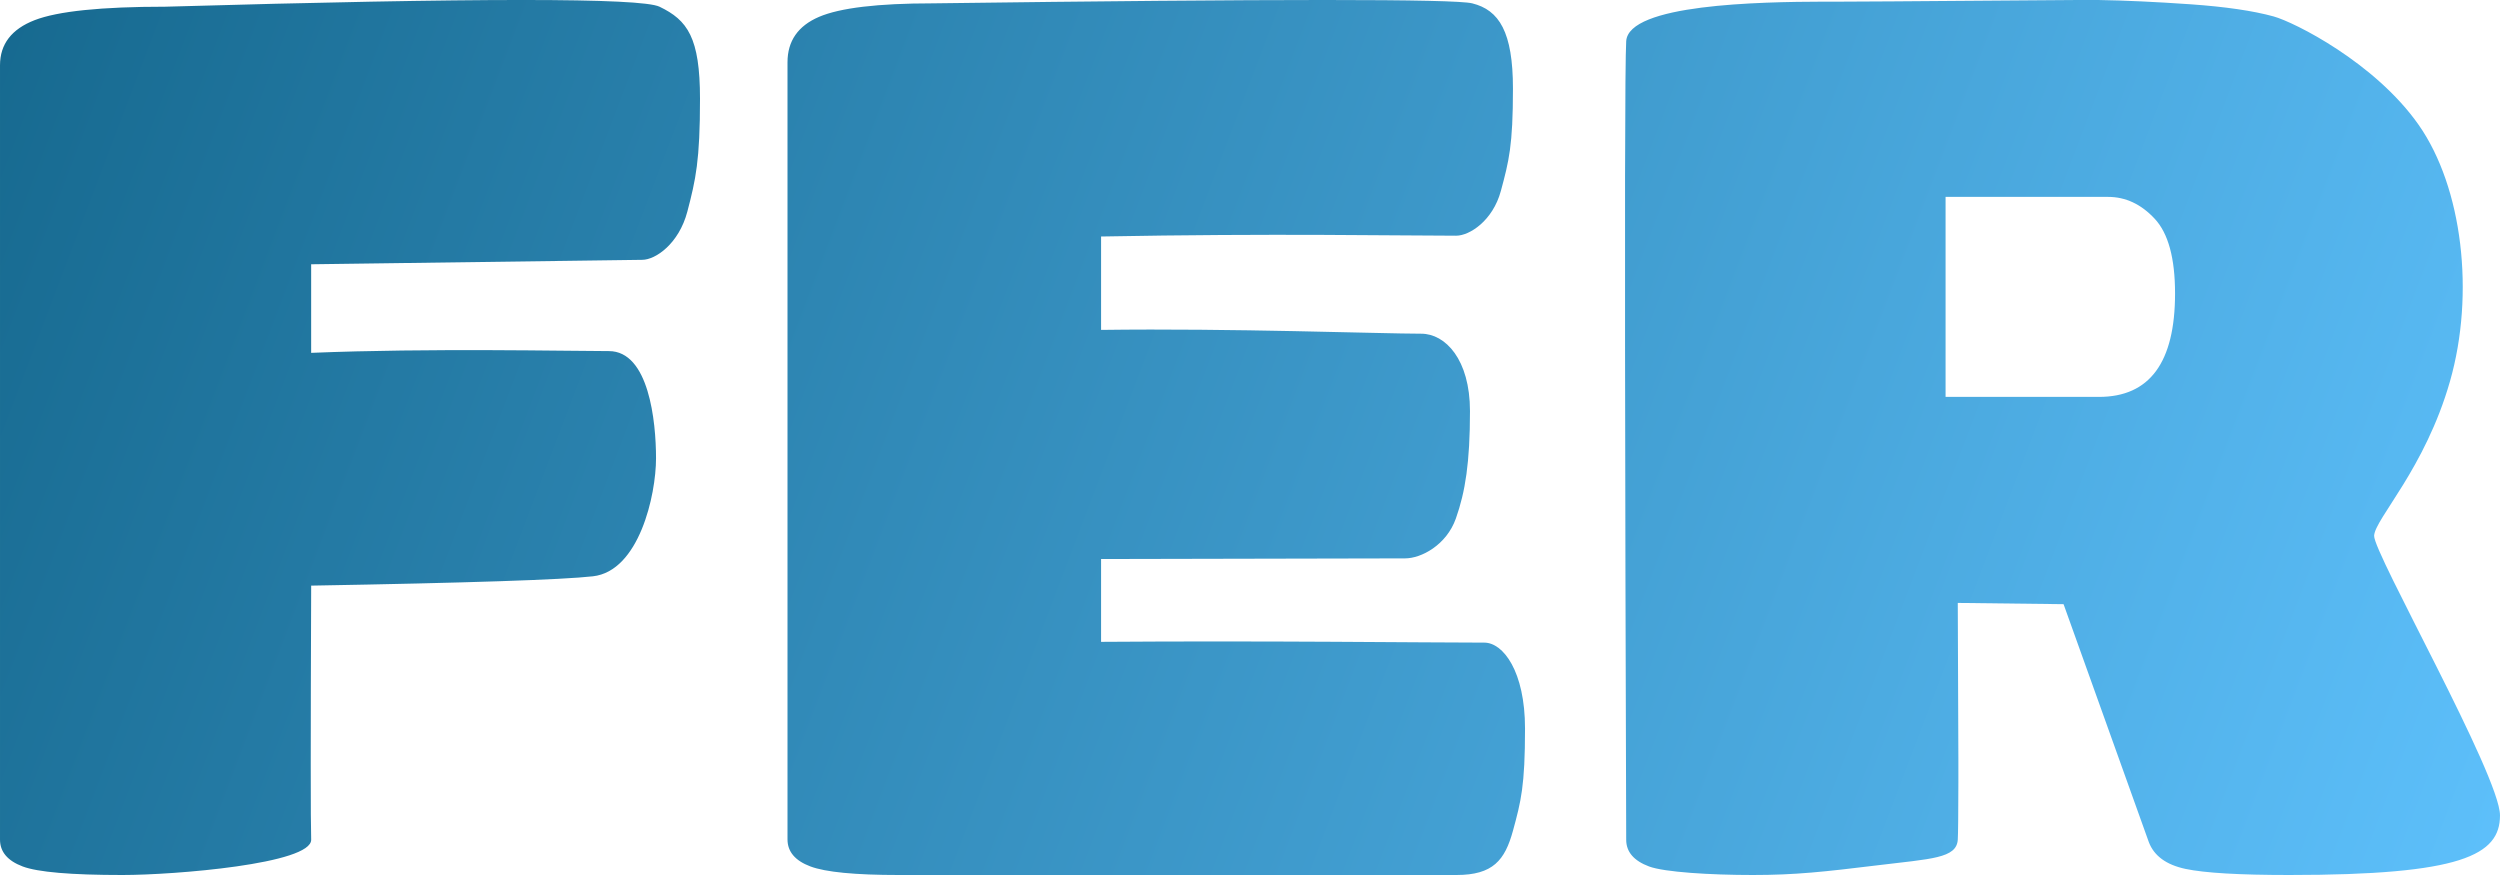 <svg width="100" height="35" xmlns="http://www.w3.org/2000/svg"><defs><linearGradient x1="-5.713%" y1="42.506%" x2="109.28%" y2="57.661%" id="a"><stop stop-color="#16698F" offset="0%"/><stop stop-color="#60C3FF" offset="100%"/></linearGradient></defs><path d="M47.903 170c2.06 0 7.578-.444 7.544-1.417-.023-.648-.023-4.034 0-10.158 6.282-.11 10.038-.234 11.27-.373 1.845-.208 2.524-3.24 2.524-4.722 0-1.482-.287-4.286-1.885-4.286-1.6 0-7.184-.125-11.91.07v-3.543l13.242-.178c.533 0 1.468-.643 1.806-1.93.337-1.285.506-2.048.506-4.506 0-2.46-.5-3.151-1.62-3.689-.745-.358-7.336-.358-19.771 0-2.559 0-4.3.18-5.223.538-.924.358-1.386.96-1.386 1.807v30.97c0 .489.302.847.906 1.075.604.228 1.936.342 3.997.342zm53.352 0c1.465 0 1.94-.59 2.263-1.768.322-1.179.483-1.798.483-4.09 0-2.291-.876-3.437-1.628-3.437-2.363 0-8.685-.08-15.33-.031v-3.313l12.162-.026c.644 0 1.654-.532 2.03-1.596.376-1.064.564-2.235.564-4.297 0-2.063-.983-3.094-1.95-3.094-1.611 0-7.626-.223-12.806-.152v-3.736c6.889-.13 11.875-.032 14.202-.032.537 0 1.467-.597 1.79-1.792.322-1.195.483-1.814.483-4.09 0-2.275-.554-3.144-1.628-3.412-.716-.179-7.913-.179-21.59 0-2.184 0-3.697.18-4.538.54-.841.36-1.262.966-1.262 1.817v31.085c0 .49.304.85.913 1.08.609.23 1.79.344 3.545.344h22.297zm25.633-35l.08.001c1.031.017 2.247.073 3.646.17 1.4.098 2.51.26 3.333.487.822.227 4.053 1.842 5.803 4.342 1.75 2.5 2.25 6.75 1.25 10.25s-3 5.5-3.035 6.178c-.036.68 5.035 9.6 5.035 11.188 0 1.59-1.538 2.384-8.43 2.384-1.995 0-3.377-.081-4.146-.243-.77-.163-1.26-.52-1.47-1.07l-3.411-9.52-4.232-.05c.014 2.632.022 4.719.024 6.261v.903c-.002 1.313-.01 2.083-.024 2.308-.048.748-1.067.762-3.201 1.022-2.135.26-3.287.389-4.998.389-1.71 0-3.534-.114-4.146-.34-.612-.228-.918-.584-.918-1.07-.025-7.72-.04-14.045-.045-18.974l-.001-.787v-5.982-.804c.006-3.194.021-4.992.046-5.394.089-1.478 5.29-1.576 7.922-1.583h.705c2.102-.004 7.12-.055 9.324-.065h.889zm.437 7.876h-6.502v8h6.135c2.03 0 3.044-1.379 3.044-4.137 0-1.41-.271-2.407-.814-2.989-.542-.582-1.163-.874-1.863-.874z" transform="translate(-43 -135)" fill="url(#a)" fill-rule="nonzero"/></svg>